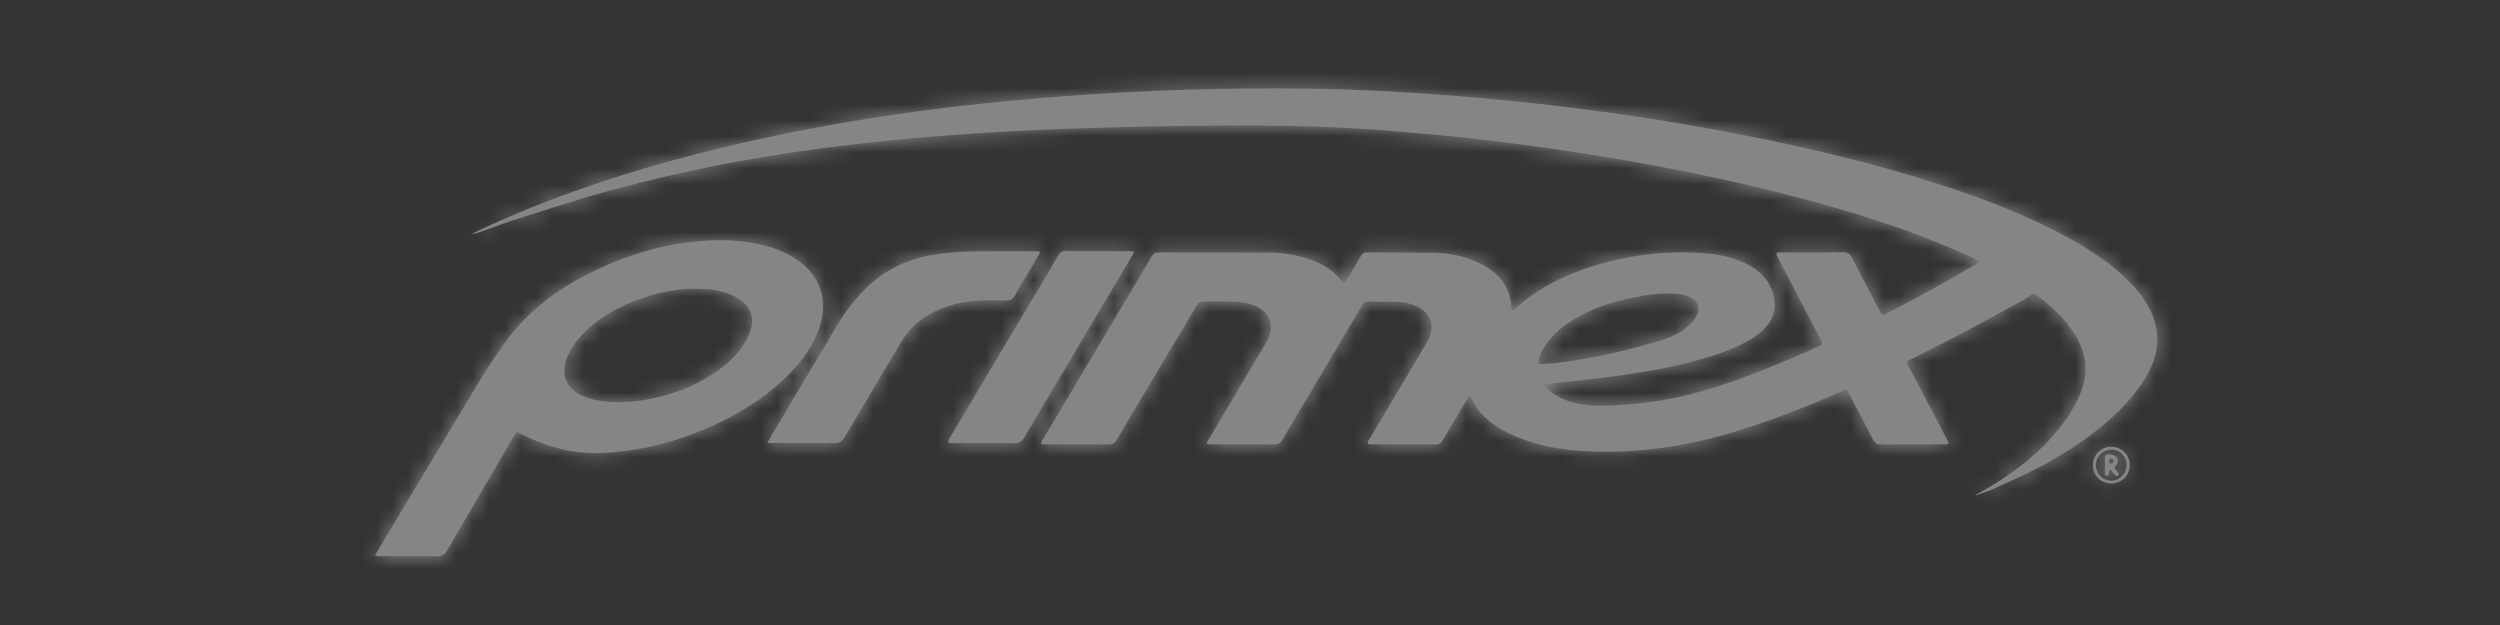 <svg width="156" height="39" viewBox="0 0 156 39" fill="none" xmlns="http://www.w3.org/2000/svg">
<rect x="0" y="0" width="156" height="39" fill="#333333" stroke="none"/>
<g opacity="0.4">
<path fill-rule="evenodd" clip-rule="evenodd" d="M123.535 16.353C123.285 16.151 122.994 16.028 122.704 15.905C122.626 15.872 122.547 15.838 122.47 15.804C119.754 14.586 116.939 13.646 114.079 12.836C109.685 11.591 105.224 10.649 100.723 9.887C98.021 9.429 95.309 9.043 92.588 8.724C90.621 8.493 88.648 8.323 86.675 8.158C82.361 7.797 78.041 7.803 73.719 7.859C71.422 7.888 69.125 7.947 66.83 8.028C64.233 8.12 61.638 8.257 59.047 8.456C56.515 8.651 53.988 8.898 51.469 9.228C46.225 9.915 41.058 10.969 35.99 12.492C35.166 12.74 34.346 13.003 33.527 13.267L33.527 13.267C32.994 13.438 32.462 13.609 31.928 13.776C31.572 13.887 31.223 14.019 30.881 14.149C30.376 14.341 29.884 14.527 29.399 14.635C29.688 14.451 30.053 14.289 30.43 14.121C30.529 14.077 30.628 14.033 30.727 13.988C32.921 12.99 35.172 12.136 37.459 11.374C41.344 10.079 45.306 9.079 49.32 8.274C52.684 7.6 56.072 7.072 59.479 6.666C61.716 6.399 63.959 6.19 66.207 6.018C71.436 5.617 76.672 5.458 81.915 5.534C84.657 5.574 87.395 5.724 90.13 5.929C93.065 6.149 95.992 6.45 98.91 6.827C102.626 7.309 106.321 7.915 109.992 8.669C113.692 9.428 117.357 10.323 120.952 11.484C123.823 12.411 126.641 13.474 129.281 14.958C130.599 15.698 131.852 16.531 132.914 17.623C133.245 17.964 133.547 18.328 133.811 18.723C134.852 20.278 134.868 21.86 133.938 23.468C133.289 24.588 132.415 25.516 131.44 26.352C129.671 27.868 127.681 29.035 125.558 29.973C125.383 30.051 125.209 30.132 125.035 30.214L125.035 30.214L125.035 30.214C124.645 30.397 124.254 30.58 123.844 30.718C123.757 30.748 123.672 30.78 123.591 30.811C123.437 30.869 123.299 30.921 123.201 30.933C125.423 29.711 127.552 28.199 129.067 25.958C129.374 25.505 129.622 25.021 129.829 24.514C130.304 23.344 130.216 22.21 129.613 21.114C128.99 19.983 128.064 19.13 127.034 18.38C127.005 18.358 126.966 18.349 126.927 18.34C126.909 18.336 126.891 18.332 126.873 18.327C126.261 18.728 125.618 19.076 124.975 19.423L124.975 19.423C124.786 19.526 124.596 19.629 124.407 19.733C122.735 20.653 121.04 21.529 119.33 22.377L119.299 22.393L119.275 22.406C119.229 22.429 119.184 22.452 119.136 22.472C119 22.527 118.972 22.615 119.043 22.742C119.075 22.799 119.104 22.856 119.133 22.914C119.15 22.946 119.166 22.978 119.182 23.009L119.684 23.968L119.686 23.971L119.687 23.974L119.688 23.976L119.689 23.978L119.69 23.98C120.266 25.08 120.843 26.181 121.417 27.282C121.432 27.312 121.449 27.34 121.466 27.369L121.466 27.369C121.522 27.462 121.579 27.558 121.577 27.683C121.503 27.744 121.417 27.738 121.332 27.731C121.306 27.729 121.28 27.727 121.254 27.727C120.811 27.728 120.367 27.727 119.923 27.727C119.089 27.726 118.255 27.726 117.42 27.736C117.137 27.739 116.984 27.656 116.855 27.396C116.407 26.498 115.935 25.611 115.462 24.724C115.425 24.654 115.395 24.595 115.37 24.545L115.37 24.545C115.307 24.418 115.274 24.352 115.225 24.334C115.172 24.315 115.1 24.347 114.953 24.415L114.953 24.415C114.902 24.438 114.842 24.465 114.771 24.496C112.649 25.411 110.499 26.247 108.288 26.927C105.285 27.851 102.218 28.301 99.076 28.163C97.534 28.095 96.024 27.839 94.589 27.238C93.963 26.977 93.376 26.648 92.855 26.21C92.367 25.801 91.973 25.32 91.752 24.671C91.616 24.783 91.55 24.9 91.488 25.01L91.466 25.05C91.459 25.061 91.453 25.072 91.446 25.083C90.974 25.871 90.503 26.66 90.037 27.451C89.937 27.621 89.839 27.735 89.609 27.733C88.635 27.725 87.662 27.726 86.688 27.726C86.283 27.727 85.878 27.727 85.473 27.727C85.446 27.727 85.419 27.72 85.39 27.712C85.375 27.709 85.36 27.705 85.344 27.702C85.326 27.564 85.397 27.464 85.465 27.368L85.465 27.368L85.465 27.368L85.465 27.368L85.465 27.368C85.487 27.337 85.508 27.307 85.526 27.277C86.219 26.105 86.915 24.936 87.611 23.766C88.023 23.073 88.435 22.38 88.847 21.687L88.885 21.624L88.904 21.591C89.04 21.365 89.175 21.139 89.254 20.883C89.456 20.222 89.259 19.65 88.683 19.271C88.316 19.029 87.906 18.908 87.471 18.863C87.021 18.816 86.57 18.819 86.119 18.823C85.867 18.825 85.614 18.827 85.362 18.82C85.135 18.814 85.054 18.951 84.966 19.102L84.949 19.131L84.42 20.024L84.419 20.026L84.418 20.027L84.418 20.028L84.417 20.029L84.416 20.03C83.571 21.459 82.725 22.889 81.877 24.317C81.617 24.757 81.355 25.196 81.093 25.635L81.092 25.636L81.091 25.638C80.736 26.233 80.38 26.829 80.028 27.426C79.921 27.608 79.82 27.737 79.57 27.735C78.604 27.726 77.638 27.726 76.671 27.727C76.273 27.727 75.875 27.727 75.477 27.727C75.47 27.727 75.463 27.727 75.455 27.727C75.408 27.729 75.357 27.73 75.315 27.672C75.315 27.564 75.374 27.478 75.434 27.392C75.454 27.362 75.475 27.333 75.493 27.302C76.632 25.375 77.774 23.45 78.917 21.524C79.049 21.302 79.174 21.078 79.244 20.825C79.414 20.212 79.233 19.683 78.717 19.311C78.358 19.052 77.949 18.921 77.517 18.872C76.955 18.809 76.392 18.815 75.829 18.82C75.559 18.823 75.29 18.826 75.02 18.821C74.808 18.817 74.732 18.952 74.655 19.09C74.644 19.11 74.632 19.131 74.62 19.152C74.056 20.096 73.494 21.04 72.931 21.984L72.927 21.992L72.925 21.995L72.918 22.007C72.545 22.633 72.171 23.26 71.798 23.886C71.602 24.216 71.404 24.545 71.207 24.874C70.704 25.715 70.201 26.555 69.708 27.402C69.567 27.645 69.416 27.74 69.131 27.736C68.114 27.725 67.097 27.727 66.08 27.728C65.719 27.729 65.358 27.729 64.996 27.729C64.946 27.586 65.014 27.493 65.079 27.406C65.097 27.381 65.116 27.356 65.131 27.331C66.798 24.523 68.469 21.716 70.14 18.909L70.788 17.821C70.892 17.645 70.998 17.469 71.103 17.293L71.104 17.293L71.104 17.293L71.104 17.292L71.104 17.292C71.36 16.865 71.617 16.438 71.864 16.006C71.97 15.82 72.094 15.751 72.307 15.752C73.397 15.755 74.487 15.756 75.578 15.757C76.799 15.757 78.021 15.758 79.243 15.763C80.139 15.767 81.014 15.919 81.858 16.231C82.654 16.526 83.337 16.98 83.833 17.67C83.954 17.633 83.997 17.549 84.038 17.468C84.049 17.447 84.06 17.426 84.072 17.406L84.093 17.37C84.368 16.915 84.643 16.46 84.907 15.999C85.001 15.836 85.104 15.749 85.309 15.751C85.867 15.757 86.425 15.757 86.983 15.758H86.983C87.861 15.759 88.739 15.76 89.617 15.78C90.512 15.801 91.381 15.998 92.205 16.365C92.495 16.494 92.769 16.649 93.026 16.835C93.878 17.453 94.249 18.166 94.325 19.329C94.398 19.386 94.449 19.34 94.497 19.296L94.507 19.286C96.238 17.727 98.307 16.845 100.535 16.289C102.346 15.838 104.186 15.675 106.047 15.777C107.012 15.83 107.961 15.99 108.847 16.399C109.795 16.837 110.475 17.509 110.7 18.571C110.845 19.256 110.663 19.849 110.22 20.373C109.911 20.74 109.525 21.015 109.112 21.25C108.106 21.823 107.015 22.179 105.908 22.485C104.288 22.933 102.633 23.209 100.97 23.444C99.492 23.653 98.009 23.811 96.523 23.95L96.513 23.951C96.475 23.954 96.432 23.957 96.401 24.048C96.47 24.213 96.633 24.338 96.794 24.461L96.809 24.473C97.408 24.931 98.103 25.142 98.836 25.25C99.736 25.382 100.633 25.308 101.529 25.234C101.648 25.224 101.768 25.214 101.887 25.205C104.752 24.98 107.452 24.116 110.099 23.055C111.205 22.612 112.302 22.15 113.386 21.655L113.386 21.655C113.763 21.483 113.766 21.482 113.567 21.103C113.228 20.454 112.888 19.805 112.548 19.157L112.537 19.134C112.021 18.151 111.506 17.167 110.992 16.183C110.978 16.155 110.96 16.128 110.943 16.1C110.885 16.008 110.826 15.913 110.86 15.789C110.954 15.739 111.053 15.744 111.15 15.749C111.18 15.751 111.21 15.752 111.24 15.752C111.632 15.751 112.024 15.752 112.416 15.753C113.273 15.755 114.131 15.756 114.988 15.742C115.295 15.738 115.444 15.849 115.577 16.108C116.032 17.002 116.499 17.889 116.966 18.776L116.967 18.776L116.967 18.777L116.967 18.777L116.968 18.778L116.969 18.78L116.969 18.781L116.97 18.783L116.971 18.785L116.972 18.786C117.078 18.988 117.184 19.189 117.29 19.391C117.451 19.696 117.457 19.699 117.771 19.537C119.724 18.533 121.642 17.465 123.535 16.353ZM123.535 16.353C123.576 16.372 123.617 16.39 123.659 16.408L123.659 16.408C123.618 16.39 123.576 16.372 123.535 16.353ZM96.017 22.701L96.038 22.709C96.069 22.72 96.095 22.731 96.121 22.729C96.204 22.723 96.287 22.717 96.37 22.711L96.37 22.711C96.659 22.69 96.948 22.669 97.235 22.634C99.461 22.363 101.635 21.852 103.776 21.196C104.344 21.022 104.865 20.754 105.319 20.368C105.574 20.152 105.792 19.904 105.915 19.59C106.08 19.168 105.958 18.835 105.567 18.601C105.303 18.443 105.012 18.376 104.709 18.346C103.682 18.245 102.677 18.405 101.68 18.617C100.326 18.906 99.031 19.356 97.874 20.141C97.237 20.573 96.69 21.093 96.297 21.762C96.13 22.048 96.003 22.348 95.99 22.691C95.996 22.693 96.001 22.695 96.006 22.696L96.017 22.701ZM40.026 24.991C39.57 25.061 39.113 25.089 38.515 25.091C37.975 25.099 37.306 25.04 36.659 24.821C36.344 24.715 36.047 24.574 35.792 24.357C35.313 23.949 35.129 23.433 35.246 22.816C35.384 22.087 35.77 21.487 36.262 20.952C37.032 20.114 37.97 19.513 38.995 19.04C40.474 18.357 42.022 17.977 43.659 18.019C44.306 18.036 44.946 18.126 45.554 18.364C46.917 18.9 47.29 19.948 46.569 21.228C46.117 22.032 45.469 22.657 44.719 23.18C43.304 24.167 41.723 24.729 40.026 24.991ZM23.825 33.934L23.4 34.642C23.54 34.718 23.651 34.712 23.754 34.707C23.78 34.706 23.805 34.705 23.83 34.705C24.206 34.706 24.582 34.705 24.958 34.704H24.958C25.731 34.702 26.503 34.701 27.275 34.714C27.592 34.719 27.758 34.605 27.912 34.338C28.95 32.544 29.997 30.754 31.043 28.965L31.044 28.965C31.359 28.425 31.674 27.887 31.989 27.347C32.001 27.326 32.014 27.306 32.026 27.285L32.026 27.285L32.026 27.285L32.026 27.285C32.059 27.232 32.091 27.179 32.117 27.123C32.2 26.949 32.314 26.939 32.46 27.043C32.498 27.07 32.539 27.09 32.58 27.11L32.611 27.125C34.19 27.92 35.85 28.354 37.631 28.263C40.549 28.114 43.269 27.283 45.822 25.884C47.229 25.113 48.511 24.175 49.585 22.974C50.29 22.185 50.866 21.318 51.175 20.293C51.668 18.663 51.153 17.188 49.752 16.217C49.24 15.862 48.68 15.609 48.087 15.427C46.42 14.917 44.719 14.905 43.01 15.112C40.749 15.386 38.629 16.111 36.603 17.141C34.41 18.256 32.568 19.766 31.195 21.821C31.11 21.948 31.025 22.074 30.939 22.2L30.939 22.2L30.939 22.2L30.939 22.2L30.939 22.2C30.623 22.669 30.307 23.138 30.016 23.621C28.704 25.795 27.398 27.973 26.093 30.151L26.093 30.151C25.65 30.89 25.207 31.629 24.764 32.368C24.452 32.887 24.141 33.406 23.825 33.934ZM47.871 27.645C47.934 27.537 47.991 27.439 48.043 27.35L48.043 27.349L48.044 27.348C48.145 27.175 48.229 27.029 48.316 26.884C48.632 26.351 48.949 25.819 49.266 25.286C50.268 23.599 51.27 21.913 52.277 20.229C52.668 19.575 53.128 18.97 53.635 18.401C54.943 16.931 56.586 16.114 58.524 15.854C59.321 15.747 60.122 15.686 60.926 15.683C62.146 15.678 63.366 15.676 64.585 15.674C64.652 15.674 64.718 15.679 64.783 15.684C64.813 15.686 64.842 15.688 64.871 15.69C64.899 15.796 64.852 15.865 64.807 15.931C64.796 15.947 64.785 15.963 64.775 15.979C64.621 16.241 64.466 16.501 64.31 16.762L64.31 16.763L64.309 16.764C63.973 17.328 63.637 17.892 63.311 18.463C63.186 18.682 63.039 18.754 62.796 18.75L62.654 18.748C62.041 18.738 61.428 18.728 60.816 18.776C59.831 18.852 58.898 19.115 58.033 19.595C57.264 20.021 56.66 20.611 56.21 21.376C55.632 22.358 55.048 23.336 54.464 24.315C53.871 25.307 53.279 26.299 52.693 27.295C52.532 27.569 52.355 27.658 52.045 27.653C51.155 27.64 50.264 27.642 49.374 27.644C49.045 27.644 48.715 27.645 48.386 27.645H47.871ZM70.625 16.009C70.686 15.92 70.749 15.829 70.747 15.704C70.732 15.7 70.718 15.696 70.705 15.691C70.677 15.681 70.652 15.673 70.626 15.673C70.196 15.672 69.766 15.672 69.337 15.672C68.375 15.672 67.413 15.672 66.452 15.665C66.243 15.663 66.145 15.761 66.052 15.919C65.711 16.501 65.366 17.08 65.021 17.659L64.801 18.028L63.605 20.037L63.601 20.043C62.189 22.414 60.777 24.784 59.367 27.156C59.348 27.189 59.326 27.222 59.303 27.254C59.231 27.36 59.157 27.467 59.167 27.606C59.276 27.656 59.379 27.652 59.478 27.647C59.507 27.646 59.535 27.645 59.563 27.645C59.955 27.645 60.346 27.645 60.738 27.644C61.58 27.642 62.422 27.64 63.264 27.652C63.573 27.657 63.748 27.567 63.91 27.294C65.448 24.696 66.992 22.102 68.537 19.508C69.215 18.369 69.893 17.231 70.57 16.092C70.587 16.064 70.606 16.036 70.625 16.009ZM131.725 29.992C132.252 30.001 132.68 29.586 132.691 29.055C132.704 28.506 132.314 28.08 131.784 28.064C131.238 28.046 130.796 28.47 130.788 29.017C130.781 29.537 131.21 29.984 131.725 29.992ZM131.716 30.168C131.078 30.16 130.577 29.638 130.594 28.998C130.611 28.359 131.136 27.859 131.772 27.877C132.415 27.896 132.912 28.416 132.896 29.054C132.88 29.692 132.367 30.176 131.716 30.168ZM131.608 28.789C131.604 28.704 131.613 28.623 131.71 28.61C131.822 28.627 131.889 28.67 131.884 28.772C131.879 28.87 131.811 28.919 131.719 28.927C131.623 28.935 131.611 28.858 131.608 28.789ZM131.991 29.266C131.969 29.236 131.946 29.207 131.924 29.177C131.932 29.165 131.939 29.154 131.945 29.144C131.957 29.125 131.966 29.109 131.979 29.097C132.149 28.947 132.223 28.775 132.103 28.564C132.014 28.409 131.687 28.313 131.469 28.358C131.379 28.377 131.345 28.43 131.344 28.504C131.342 28.861 131.344 29.219 131.347 29.576C131.347 29.64 131.392 29.683 131.456 29.685C131.514 29.686 131.565 29.66 131.592 29.598C131.606 29.568 131.606 29.533 131.606 29.498C131.606 29.436 131.607 29.37 131.683 29.317C131.712 29.349 131.739 29.382 131.767 29.414C131.831 29.49 131.896 29.566 131.966 29.636C132.031 29.701 132.128 29.73 132.202 29.663C132.26 29.61 132.218 29.561 132.179 29.515C132.17 29.505 132.161 29.494 132.154 29.483C132.1 29.41 132.045 29.337 131.991 29.266Z" fill="white"/>
<mask id="mask0_0_45544" style="mask-type:alpha" maskUnits="userSpaceOnUse" x="23" y="5" width="112" height="30">
<path fill-rule="evenodd" clip-rule="evenodd" d="M123.535 16.353C123.285 16.151 122.994 16.028 122.704 15.905C122.626 15.872 122.547 15.838 122.47 15.804C119.754 14.586 116.939 13.646 114.079 12.836C109.685 11.591 105.224 10.649 100.723 9.887C98.021 9.429 95.309 9.043 92.588 8.724C90.621 8.493 88.648 8.323 86.675 8.158C82.361 7.797 78.041 7.803 73.719 7.859C71.422 7.888 69.125 7.947 66.83 8.028C64.233 8.12 61.638 8.257 59.047 8.456C56.515 8.651 53.988 8.898 51.469 9.228C46.225 9.915 41.058 10.969 35.99 12.492C35.166 12.74 34.346 13.003 33.527 13.267L33.527 13.267C32.994 13.438 32.462 13.609 31.928 13.776C31.572 13.887 31.223 14.019 30.881 14.149C30.376 14.341 29.884 14.527 29.399 14.635C29.688 14.451 30.053 14.289 30.43 14.121C30.529 14.077 30.628 14.033 30.727 13.988C32.921 12.99 35.172 12.136 37.459 11.374C41.344 10.079 45.306 9.079 49.32 8.274C52.684 7.6 56.072 7.072 59.479 6.666C61.716 6.399 63.959 6.19 66.207 6.018C71.436 5.617 76.672 5.458 81.915 5.534C84.657 5.574 87.395 5.724 90.13 5.929C93.065 6.149 95.992 6.45 98.91 6.827C102.626 7.309 106.321 7.915 109.992 8.669C113.692 9.428 117.357 10.323 120.952 11.484C123.823 12.411 126.641 13.474 129.281 14.958C130.599 15.698 131.852 16.531 132.914 17.623C133.245 17.964 133.547 18.328 133.811 18.723C134.852 20.278 134.868 21.86 133.938 23.468C133.289 24.588 132.415 25.516 131.44 26.352C129.671 27.868 127.681 29.035 125.558 29.973C125.383 30.051 125.209 30.132 125.035 30.214L125.035 30.214L125.035 30.214C124.645 30.397 124.254 30.58 123.844 30.718C123.757 30.748 123.672 30.78 123.591 30.811C123.437 30.869 123.299 30.921 123.201 30.933C125.423 29.711 127.552 28.199 129.067 25.958C129.374 25.505 129.622 25.021 129.829 24.514C130.304 23.344 130.216 22.21 129.613 21.114C128.99 19.983 128.064 19.13 127.034 18.38C127.005 18.358 126.966 18.349 126.927 18.34C126.909 18.336 126.891 18.332 126.873 18.327C126.261 18.728 125.618 19.076 124.975 19.423L124.975 19.423C124.786 19.526 124.596 19.629 124.407 19.733C122.735 20.653 121.04 21.529 119.33 22.377L119.299 22.393L119.275 22.406C119.229 22.429 119.184 22.452 119.136 22.472C119 22.527 118.972 22.615 119.043 22.742C119.075 22.799 119.104 22.856 119.133 22.914C119.15 22.946 119.166 22.978 119.182 23.009L119.684 23.968L119.686 23.971L119.687 23.974L119.688 23.976L119.689 23.978L119.69 23.98C120.266 25.08 120.843 26.181 121.417 27.282C121.432 27.312 121.449 27.34 121.466 27.369L121.466 27.369C121.522 27.462 121.579 27.558 121.577 27.683C121.503 27.744 121.417 27.738 121.332 27.731C121.306 27.729 121.28 27.727 121.254 27.727C120.811 27.728 120.367 27.727 119.923 27.727C119.089 27.726 118.255 27.726 117.42 27.736C117.137 27.739 116.984 27.656 116.855 27.396C116.407 26.498 115.935 25.611 115.462 24.724C115.425 24.654 115.395 24.595 115.37 24.545L115.37 24.545C115.307 24.418 115.274 24.352 115.225 24.334C115.172 24.315 115.1 24.347 114.953 24.415L114.953 24.415C114.902 24.438 114.842 24.465 114.771 24.496C112.649 25.411 110.499 26.247 108.288 26.927C105.285 27.851 102.218 28.301 99.076 28.163C97.534 28.095 96.024 27.839 94.589 27.238C93.963 26.977 93.376 26.648 92.855 26.21C92.367 25.801 91.973 25.32 91.752 24.671C91.616 24.783 91.55 24.9 91.488 25.01L91.466 25.05C91.459 25.061 91.453 25.072 91.446 25.083C90.974 25.871 90.503 26.66 90.037 27.451C89.937 27.621 89.839 27.735 89.609 27.733C88.635 27.725 87.662 27.726 86.688 27.726C86.283 27.727 85.878 27.727 85.473 27.727C85.446 27.727 85.419 27.72 85.39 27.712C85.375 27.709 85.36 27.705 85.344 27.702C85.326 27.564 85.397 27.464 85.465 27.368L85.465 27.368L85.465 27.368L85.465 27.368L85.465 27.368C85.487 27.337 85.508 27.307 85.526 27.277C86.219 26.105 86.915 24.936 87.611 23.766C88.023 23.073 88.435 22.38 88.847 21.687L88.885 21.624L88.904 21.591C89.04 21.365 89.175 21.139 89.254 20.883C89.456 20.222 89.259 19.65 88.683 19.271C88.316 19.029 87.906 18.908 87.471 18.863C87.021 18.816 86.57 18.819 86.119 18.823C85.867 18.825 85.614 18.827 85.362 18.82C85.135 18.814 85.054 18.951 84.966 19.102L84.949 19.131L84.42 20.024L84.419 20.026L84.418 20.027L84.418 20.028L84.417 20.029L84.416 20.03C83.571 21.459 82.725 22.889 81.877 24.317C81.617 24.757 81.355 25.196 81.093 25.635L81.092 25.636L81.091 25.638C80.736 26.233 80.38 26.829 80.028 27.426C79.921 27.608 79.82 27.737 79.57 27.735C78.604 27.726 77.638 27.726 76.671 27.727C76.273 27.727 75.875 27.727 75.477 27.727C75.47 27.727 75.463 27.727 75.455 27.727C75.408 27.729 75.357 27.73 75.315 27.672C75.315 27.564 75.374 27.478 75.434 27.392C75.454 27.362 75.475 27.333 75.493 27.302C76.632 25.375 77.774 23.45 78.917 21.524C79.049 21.302 79.174 21.078 79.244 20.825C79.414 20.212 79.233 19.683 78.717 19.311C78.358 19.052 77.949 18.921 77.517 18.872C76.955 18.809 76.392 18.815 75.829 18.82C75.559 18.823 75.29 18.826 75.02 18.821C74.808 18.817 74.732 18.952 74.655 19.09C74.644 19.11 74.632 19.131 74.62 19.152C74.056 20.096 73.494 21.04 72.931 21.984L72.927 21.992L72.925 21.995L72.918 22.007C72.545 22.633 72.171 23.26 71.798 23.886C71.602 24.216 71.404 24.545 71.207 24.874C70.704 25.715 70.201 26.555 69.708 27.402C69.567 27.645 69.416 27.74 69.131 27.736C68.114 27.725 67.097 27.727 66.08 27.728C65.719 27.729 65.358 27.729 64.996 27.729C64.946 27.586 65.014 27.493 65.079 27.406C65.097 27.381 65.116 27.356 65.131 27.331C66.798 24.523 68.469 21.716 70.14 18.909L70.788 17.821C70.892 17.645 70.998 17.469 71.103 17.293L71.104 17.293L71.104 17.293L71.104 17.292L71.104 17.292C71.36 16.865 71.617 16.438 71.864 16.006C71.97 15.82 72.094 15.751 72.307 15.752C73.397 15.755 74.487 15.756 75.578 15.757C76.799 15.757 78.021 15.758 79.243 15.763C80.139 15.767 81.014 15.919 81.858 16.231C82.654 16.526 83.337 16.98 83.833 17.67C83.954 17.633 83.997 17.549 84.038 17.468C84.049 17.447 84.06 17.426 84.072 17.406L84.093 17.37C84.368 16.915 84.643 16.46 84.907 15.999C85.001 15.836 85.104 15.749 85.309 15.751C85.867 15.757 86.425 15.757 86.983 15.758H86.983C87.861 15.759 88.739 15.76 89.617 15.78C90.512 15.801 91.381 15.998 92.205 16.365C92.495 16.494 92.769 16.649 93.026 16.835C93.878 17.453 94.249 18.166 94.325 19.329C94.398 19.386 94.449 19.34 94.497 19.296L94.507 19.286C96.238 17.727 98.307 16.845 100.535 16.289C102.346 15.838 104.186 15.675 106.047 15.777C107.012 15.83 107.961 15.99 108.847 16.399C109.795 16.837 110.475 17.509 110.7 18.571C110.845 19.256 110.663 19.849 110.22 20.373C109.911 20.74 109.525 21.015 109.112 21.25C108.106 21.823 107.015 22.179 105.908 22.485C104.288 22.933 102.633 23.209 100.97 23.444C99.492 23.653 98.009 23.811 96.523 23.95L96.513 23.951C96.475 23.954 96.432 23.957 96.401 24.048C96.47 24.213 96.633 24.338 96.794 24.461L96.809 24.473C97.408 24.931 98.103 25.142 98.836 25.25C99.736 25.382 100.633 25.308 101.529 25.234C101.648 25.224 101.768 25.214 101.887 25.205C104.752 24.98 107.452 24.116 110.099 23.055C111.205 22.612 112.302 22.15 113.386 21.655L113.386 21.655C113.763 21.483 113.766 21.482 113.567 21.103C113.228 20.454 112.888 19.805 112.548 19.157L112.537 19.134C112.021 18.151 111.506 17.167 110.992 16.183C110.978 16.155 110.96 16.128 110.943 16.1C110.885 16.008 110.826 15.913 110.86 15.789C110.954 15.739 111.053 15.744 111.15 15.749C111.18 15.751 111.21 15.752 111.24 15.752C111.632 15.751 112.024 15.752 112.416 15.753C113.273 15.755 114.131 15.756 114.988 15.742C115.295 15.738 115.444 15.849 115.577 16.108C116.032 17.002 116.499 17.889 116.966 18.776L116.967 18.776L116.967 18.777L116.967 18.777L116.968 18.778L116.969 18.78L116.969 18.781L116.97 18.783L116.971 18.785L116.972 18.786C117.078 18.988 117.184 19.189 117.29 19.391C117.451 19.696 117.457 19.699 117.771 19.537C119.724 18.533 121.642 17.465 123.535 16.353ZM123.535 16.353C123.576 16.372 123.617 16.39 123.659 16.408L123.659 16.408C123.618 16.39 123.576 16.372 123.535 16.353ZM96.017 22.701L96.038 22.709C96.069 22.72 96.095 22.731 96.121 22.729C96.204 22.723 96.287 22.717 96.37 22.711L96.37 22.711C96.659 22.69 96.948 22.669 97.235 22.634C99.461 22.363 101.635 21.852 103.776 21.196C104.344 21.022 104.865 20.754 105.319 20.368C105.574 20.152 105.792 19.904 105.915 19.59C106.08 19.168 105.958 18.835 105.567 18.601C105.303 18.443 105.012 18.376 104.709 18.346C103.682 18.245 102.677 18.405 101.68 18.617C100.326 18.906 99.031 19.356 97.874 20.141C97.237 20.573 96.69 21.093 96.297 21.762C96.13 22.048 96.003 22.348 95.99 22.691C95.996 22.693 96.001 22.695 96.006 22.696L96.017 22.701ZM40.026 24.991C39.57 25.061 39.113 25.089 38.515 25.091C37.975 25.099 37.306 25.04 36.659 24.821C36.344 24.715 36.047 24.574 35.792 24.357C35.313 23.949 35.129 23.433 35.246 22.816C35.384 22.087 35.77 21.487 36.262 20.952C37.032 20.114 37.97 19.513 38.995 19.04C40.474 18.357 42.022 17.977 43.659 18.019C44.306 18.036 44.946 18.126 45.554 18.364C46.917 18.9 47.29 19.948 46.569 21.228C46.117 22.032 45.469 22.657 44.719 23.18C43.304 24.167 41.723 24.729 40.026 24.991ZM23.825 33.934L23.4 34.642C23.54 34.718 23.651 34.712 23.754 34.707C23.78 34.706 23.805 34.705 23.83 34.705C24.206 34.706 24.582 34.705 24.958 34.704H24.958C25.731 34.702 26.503 34.701 27.275 34.714C27.592 34.719 27.758 34.605 27.912 34.338C28.95 32.544 29.997 30.754 31.043 28.965L31.044 28.965C31.359 28.425 31.674 27.887 31.989 27.347C32.001 27.326 32.014 27.306 32.026 27.285L32.026 27.285L32.026 27.285L32.026 27.285C32.059 27.232 32.091 27.179 32.117 27.123C32.2 26.949 32.314 26.939 32.46 27.043C32.498 27.07 32.539 27.09 32.58 27.11L32.611 27.125C34.19 27.92 35.85 28.354 37.631 28.263C40.549 28.114 43.269 27.283 45.822 25.884C47.229 25.113 48.511 24.175 49.585 22.974C50.29 22.185 50.866 21.318 51.175 20.293C51.668 18.663 51.153 17.188 49.752 16.217C49.24 15.862 48.68 15.609 48.087 15.427C46.42 14.917 44.719 14.905 43.01 15.112C40.749 15.386 38.629 16.111 36.603 17.141C34.41 18.256 32.568 19.766 31.195 21.821C31.11 21.948 31.025 22.074 30.939 22.2L30.939 22.2L30.939 22.2L30.939 22.2L30.939 22.2C30.623 22.669 30.307 23.138 30.016 23.621C28.704 25.795 27.398 27.973 26.093 30.151L26.093 30.151C25.65 30.89 25.207 31.629 24.764 32.368C24.452 32.887 24.141 33.406 23.825 33.934ZM47.871 27.645C47.934 27.537 47.991 27.439 48.043 27.35L48.043 27.349L48.044 27.348C48.145 27.175 48.229 27.029 48.316 26.884C48.632 26.351 48.949 25.819 49.266 25.286C50.268 23.599 51.27 21.913 52.277 20.229C52.668 19.575 53.128 18.97 53.635 18.401C54.943 16.931 56.586 16.114 58.524 15.854C59.321 15.747 60.122 15.686 60.926 15.683C62.146 15.678 63.366 15.676 64.585 15.674C64.652 15.674 64.718 15.679 64.783 15.684C64.813 15.686 64.842 15.688 64.871 15.69C64.899 15.796 64.852 15.865 64.807 15.931C64.796 15.947 64.785 15.963 64.775 15.979C64.621 16.241 64.466 16.501 64.31 16.762L64.31 16.763L64.309 16.764C63.973 17.328 63.637 17.892 63.311 18.463C63.186 18.682 63.039 18.754 62.796 18.75L62.654 18.748C62.041 18.738 61.428 18.728 60.816 18.776C59.831 18.852 58.898 19.115 58.033 19.595C57.264 20.021 56.66 20.611 56.21 21.376C55.632 22.358 55.048 23.336 54.464 24.315C53.871 25.307 53.279 26.299 52.693 27.295C52.532 27.569 52.355 27.658 52.045 27.653C51.155 27.64 50.264 27.642 49.374 27.644C49.045 27.644 48.715 27.645 48.386 27.645H47.871ZM70.625 16.009C70.686 15.92 70.749 15.829 70.747 15.704C70.732 15.7 70.718 15.696 70.705 15.691C70.677 15.681 70.652 15.673 70.626 15.673C70.196 15.672 69.766 15.672 69.337 15.672C68.375 15.672 67.413 15.672 66.452 15.665C66.243 15.663 66.145 15.761 66.052 15.919C65.711 16.501 65.366 17.08 65.021 17.659L64.801 18.028L63.605 20.037L63.601 20.043C62.189 22.414 60.777 24.784 59.367 27.156C59.348 27.189 59.326 27.222 59.303 27.254C59.231 27.36 59.157 27.467 59.167 27.606C59.276 27.656 59.379 27.652 59.478 27.647C59.507 27.646 59.535 27.645 59.563 27.645C59.955 27.645 60.346 27.645 60.738 27.644C61.58 27.642 62.422 27.64 63.264 27.652C63.573 27.657 63.748 27.567 63.91 27.294C65.448 24.696 66.992 22.102 68.537 19.508C69.215 18.369 69.893 17.231 70.57 16.092C70.587 16.064 70.606 16.036 70.625 16.009ZM131.725 29.992C132.252 30.001 132.68 29.586 132.691 29.055C132.704 28.506 132.314 28.08 131.784 28.064C131.238 28.046 130.796 28.47 130.788 29.017C130.781 29.537 131.21 29.984 131.725 29.992ZM131.716 30.168C131.078 30.16 130.577 29.638 130.594 28.998C130.611 28.359 131.136 27.859 131.772 27.877C132.415 27.896 132.912 28.416 132.896 29.054C132.88 29.692 132.367 30.176 131.716 30.168ZM131.608 28.789C131.604 28.704 131.613 28.623 131.71 28.61C131.822 28.627 131.889 28.67 131.884 28.772C131.879 28.87 131.811 28.919 131.719 28.927C131.623 28.935 131.611 28.858 131.608 28.789ZM131.991 29.266C131.969 29.236 131.946 29.207 131.924 29.177C131.932 29.165 131.939 29.154 131.945 29.144C131.957 29.125 131.966 29.109 131.979 29.097C132.149 28.947 132.223 28.775 132.103 28.564C132.014 28.409 131.687 28.313 131.469 28.358C131.379 28.377 131.345 28.43 131.344 28.504C131.342 28.861 131.344 29.219 131.347 29.576C131.347 29.64 131.392 29.683 131.456 29.685C131.514 29.686 131.565 29.66 131.592 29.598C131.606 29.568 131.606 29.533 131.606 29.498C131.606 29.436 131.607 29.37 131.683 29.317C131.712 29.349 131.739 29.382 131.767 29.414C131.831 29.49 131.896 29.566 131.966 29.636C132.031 29.701 132.128 29.73 132.202 29.663C132.26 29.61 132.218 29.561 132.179 29.515C132.17 29.505 132.161 29.494 132.154 29.483C132.1 29.41 132.045 29.337 131.991 29.266Z" fill="white"/>
</mask>
<g mask="url(#mask0_0_45544)">
<rect width="156" height="39" fill="white"/>
</g>
</g>
</svg>
